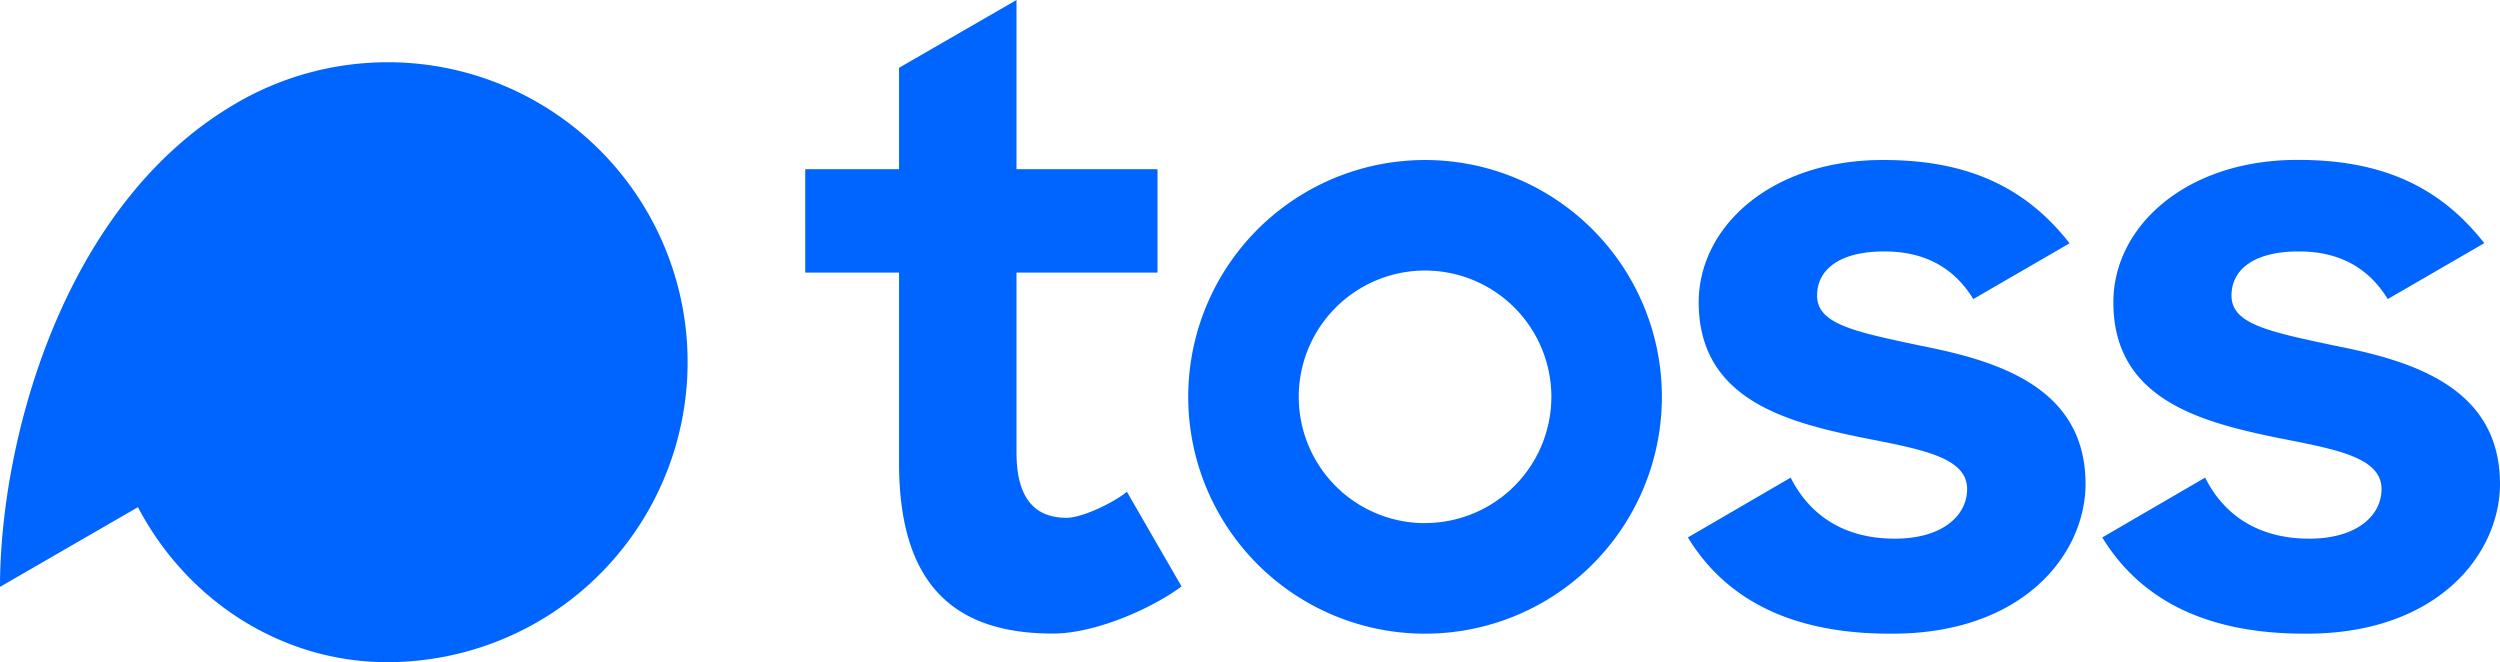 <svg data-name="Layer 1" xmlns="http://www.w3.org/2000/svg" viewBox="0 0 453.07 120" class=" "><path d="M124.25 59.34a54.37 54.37 0 00-53.4-48.06h-.6a54.58 54.58 0 00-27.31 7.35l-.41.25-.36.21C11.09 37.6 0 80.34 0 106.36l25-14.45c8.82 16.81 25.75 27.88 44.62 28.09h.6a53.62 53.62 0 006.3-.37 54.37 54.37 0 0047.73-60.29zM399.63 86.56c3.67 7.29 10.23 11.08 18.91 11.06 8.52 0 13.08-4.15 13.06-9 0-5.93-8.84-7.28-19.36-9.38-13.85-2.88-29.24-7.1-29.24-24.45 0-13.85 13.33-25.91 33.58-25.81 16.08 0 26.17 5.56 33.64 15.09L432.73 54.2c-3.36-5.47-8.55-8.65-16.16-8.63-8.22 0-12.17 3.38-12.16 8 0 5.17 6.72 6.52 18.75 9.08 13.71 2.7 29.86 7.38 29.91 25 0 12.79-11.35 27.27-35.25 27.19-18 .05-29.93-6.17-36.83-17.44zM324.52 86.56c3.68 7.29 10.23 11.08 18.91 11.06 8.52 0 13.08-4.15 13.07-9 0-5.93-8.85-7.28-19.36-9.38-13.86-2.86-29.25-7.08-29.29-24.43 0-13.85 13.32-25.91 33.57-25.81 16.09 0 26.17 5.56 33.65 15.09L357.62 54.2c-3.36-5.47-8.55-8.65-16.16-8.63-8.22 0-12.17 3.38-12.15 8 0 5.17 6.71 6.52 18.75 9.08 13.7 2.7 29.85 7.38 29.9 25 0 12.79-11.34 27.27-35.25 27.19-18 .05-29.93-6.17-36.82-17.44zM258.26 29a42.92 42.92 0 1042.92 42.9A42.93 42.93 0 00258.26 29zm0 65.81a22.89 22.89 0 1122.89-22.91 22.89 22.89 0 01-22.89 22.89zM204.23 89.13c-2.64 2.11-8.17 4.71-10.94 4.71-5.38 0-9.07-3.07-9.07-11.83V49.4h25.55V30.66h-25.55V0l-21.29 12.29v18.37h-17V49.4h17v34.52c0 22.6 10.54 30.9 27.9 30.9 7.68 0 17.93-4.55 23.3-8.54z" fill="#0064ff"></path></svg>
